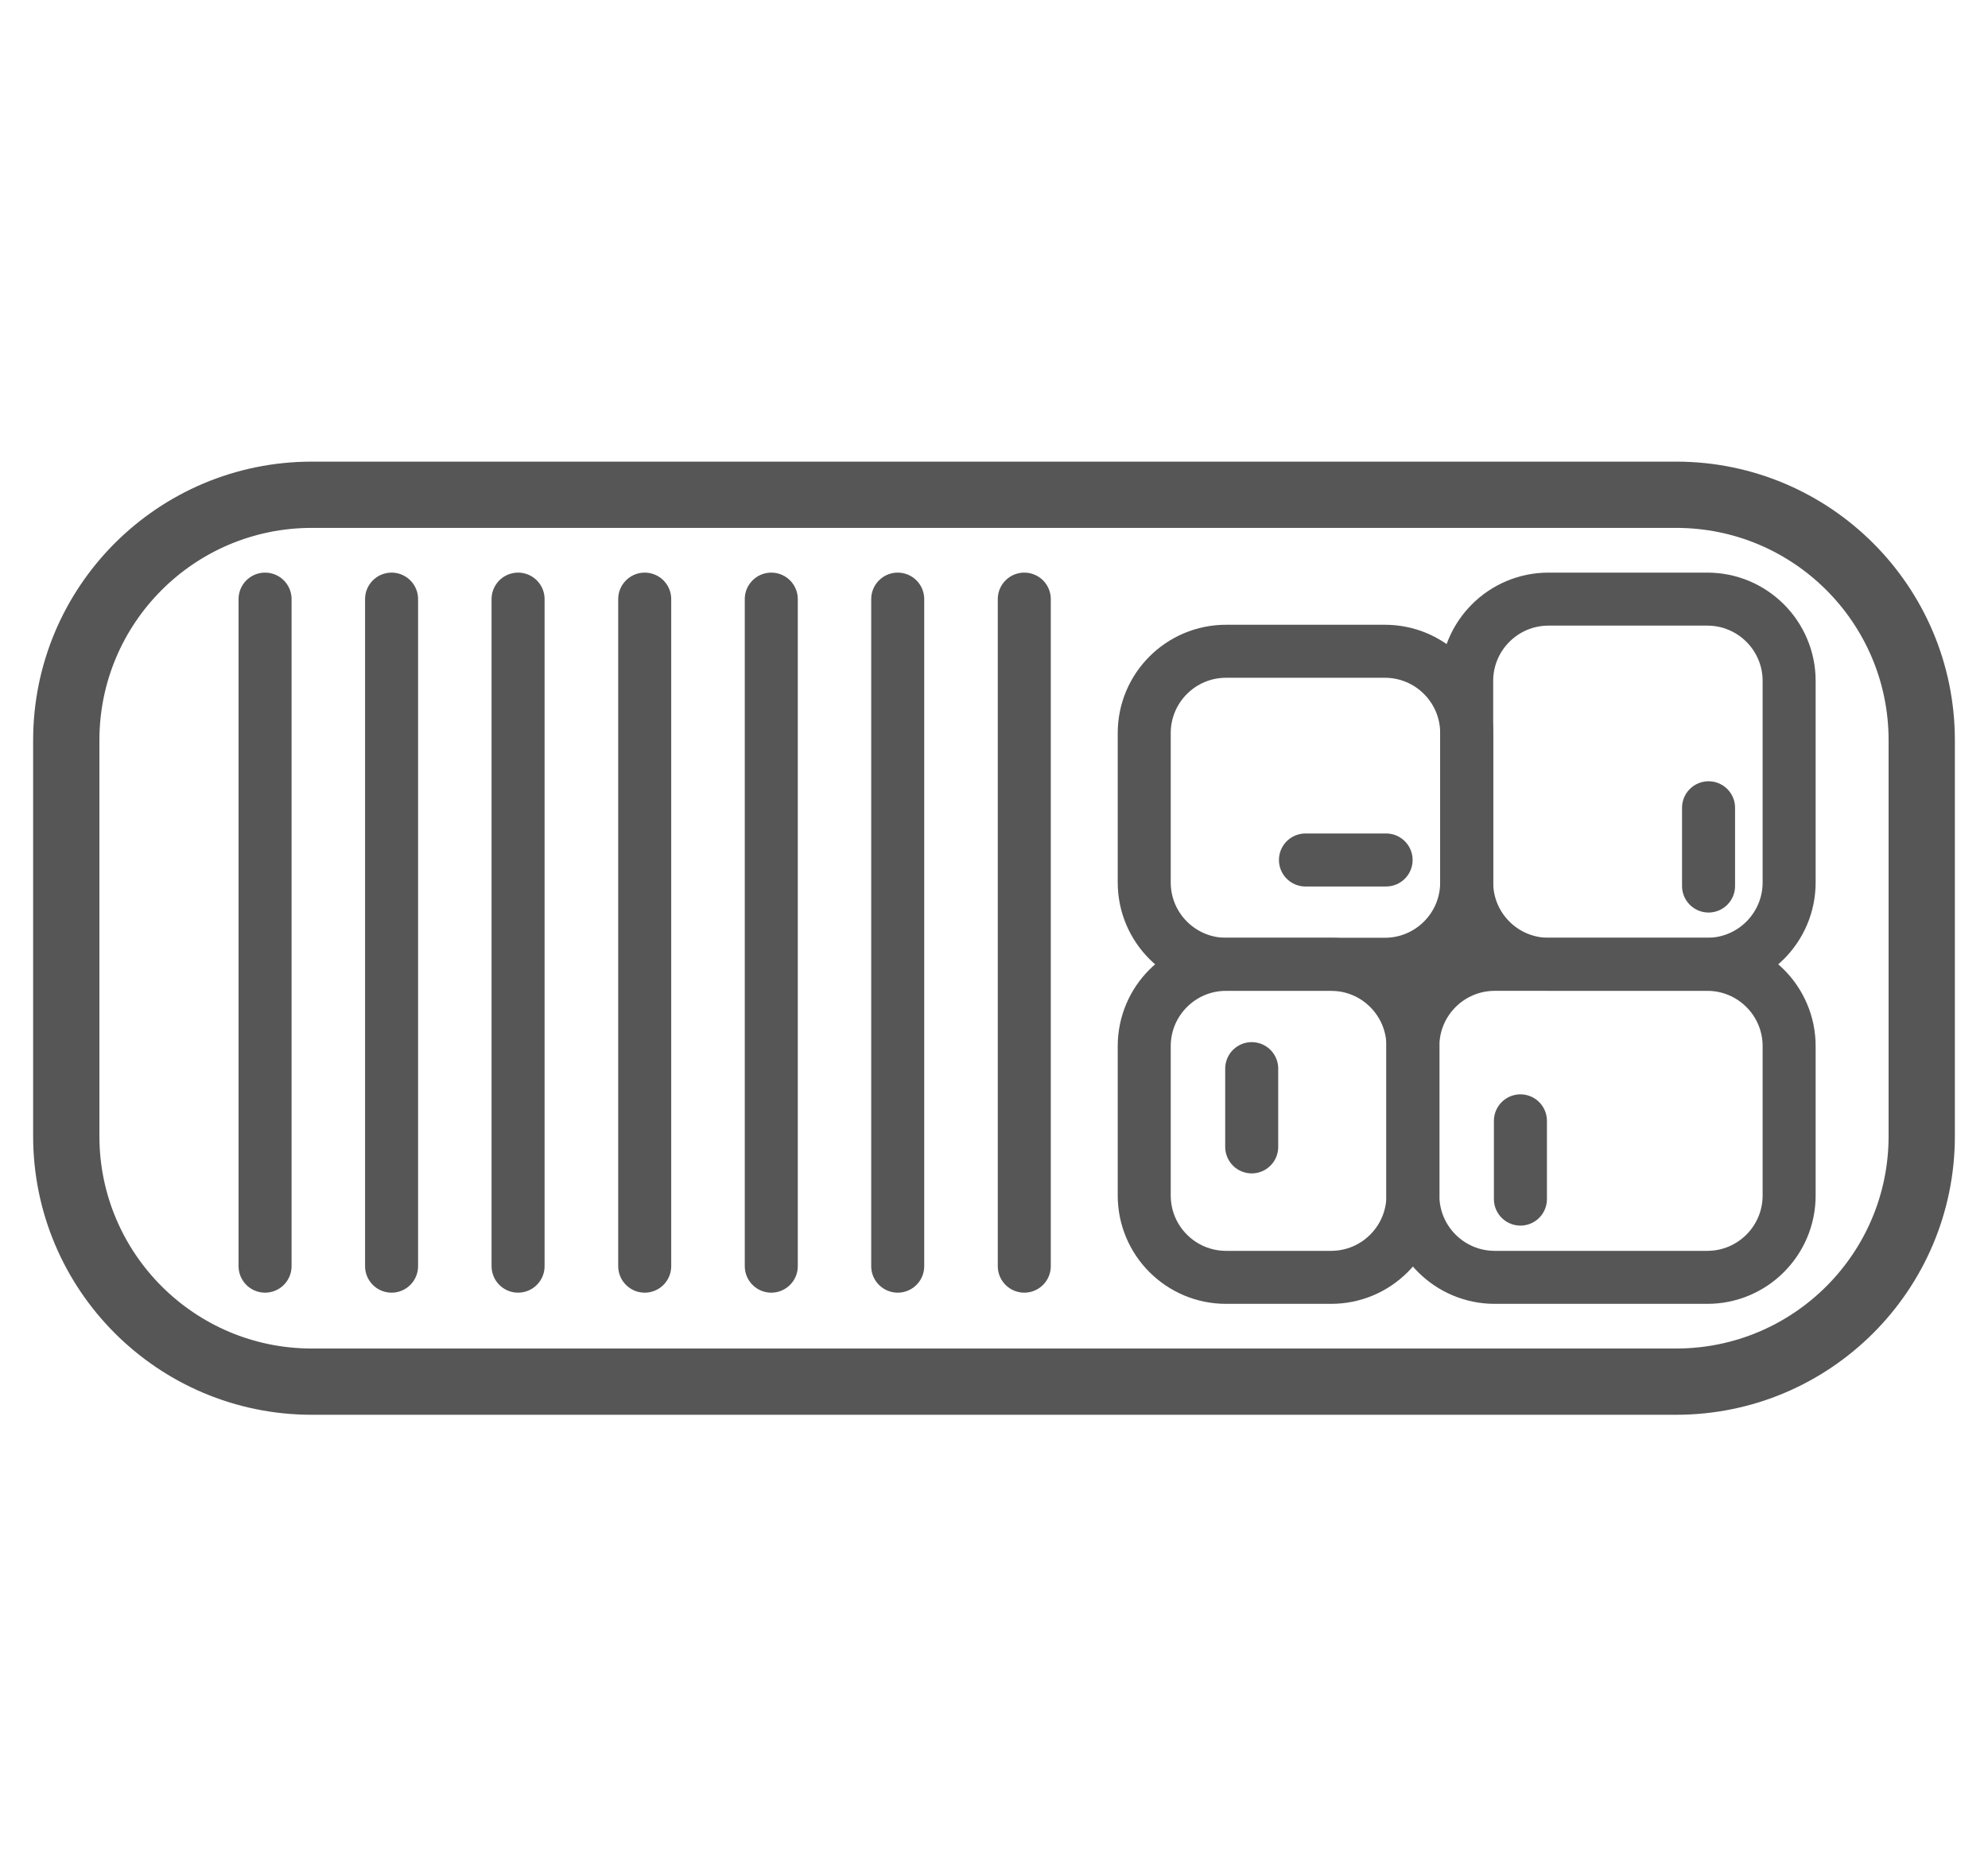 <svg width="30" height="28" viewBox="0 0 30 28" fill="none" xmlns="http://www.w3.org/2000/svg">
<path d="M17.267 15.789V18.042C17.267 18.725 17.82 19.278 18.502 19.278H20.087C20.769 19.278 21.322 18.725 21.322 18.042V15.789C21.322 15.107 20.769 14.554 20.087 14.554H18.502C17.82 14.554 17.267 15.107 17.267 15.789Z" stroke="#565656" stroke-width="0.8" stroke-linecap="round" stroke-linejoin="round"/>
<path d="M21.321 15.789V18.042C21.321 18.725 21.874 19.278 22.557 19.278H25.764C26.446 19.278 26.999 18.725 26.999 18.042V15.789C26.999 15.107 26.446 14.554 25.764 14.554H22.557C21.874 14.554 21.321 15.107 21.321 15.789Z" stroke="#565656" stroke-width="0.8" stroke-linecap="round" stroke-linejoin="round"/>
<path d="M22.133 10.277V13.318C22.133 14 22.686 14.553 23.368 14.553H25.764C26.446 14.553 26.999 14 26.999 13.318V10.277C26.999 9.595 26.446 9.042 25.764 9.042H23.368C22.686 9.042 22.133 9.595 22.133 10.277Z" stroke="#565656" stroke-width="0.8" stroke-linecap="round" stroke-linejoin="round"/>
<path d="M17.267 11.064V13.318C17.267 14 17.82 14.553 18.502 14.553H20.898C21.58 14.553 22.133 14 22.133 13.318V11.064C22.133 10.382 21.58 9.829 20.898 9.829H18.502C17.82 9.829 17.267 10.382 17.267 11.064Z" stroke="#565656" stroke-width="0.8" stroke-linecap="round" stroke-linejoin="round"/>
<path d="M20.917 12.979H19.7" stroke="#565656" stroke-width="0.8" stroke-linecap="round" stroke-linejoin="round"/>
<path d="M22.944 16.916V18.097" stroke="#565656" stroke-width="0.8" stroke-linecap="round" stroke-linejoin="round"/>
<path d="M18.889 16.128V17.309" stroke="#565656" stroke-width="0.8" stroke-linecap="round" stroke-linejoin="round"/>
<path d="M25.783 12.191V13.372" stroke="#565656" stroke-width="0.8" stroke-linecap="round" stroke-linejoin="round"/>
<path d="M4 9.042V19.109" stroke="#565656" stroke-width="0.8" stroke-linecap="round" stroke-linejoin="round"/>
<path d="M15.457 9.042V19.109" stroke="#565656" stroke-width="0.8" stroke-linecap="round" stroke-linejoin="round"/>
<path d="M9.729 9.042V19.109" stroke="#565656" stroke-width="0.8" stroke-linecap="round" stroke-linejoin="round"/>
<path d="M5.909 9.042V19.109" stroke="#565656" stroke-width="0.8" stroke-linecap="round" stroke-linejoin="round"/>
<path d="M11.639 9.042V19.109" stroke="#565656" stroke-width="0.8" stroke-linecap="round" stroke-linejoin="round"/>
<path d="M7.818 9.042V19.109" stroke="#565656" stroke-width="0.8" stroke-linecap="round" stroke-linejoin="round"/>
<path d="M13.547 9.042V19.109" stroke="#565656" stroke-width="0.8" stroke-linecap="round" stroke-linejoin="round"/>
<path d="M1 11.173V17.146C1 19.192 2.659 20.852 4.706 20.852H25.294C27.341 20.852 29 19.192 29 17.146V11.173C29 9.126 27.341 7.467 25.294 7.467H4.706C2.659 7.467 1 9.126 1 11.173Z" stroke="#565656" stroke-linecap="round" stroke-linejoin="round"/>
</svg>
